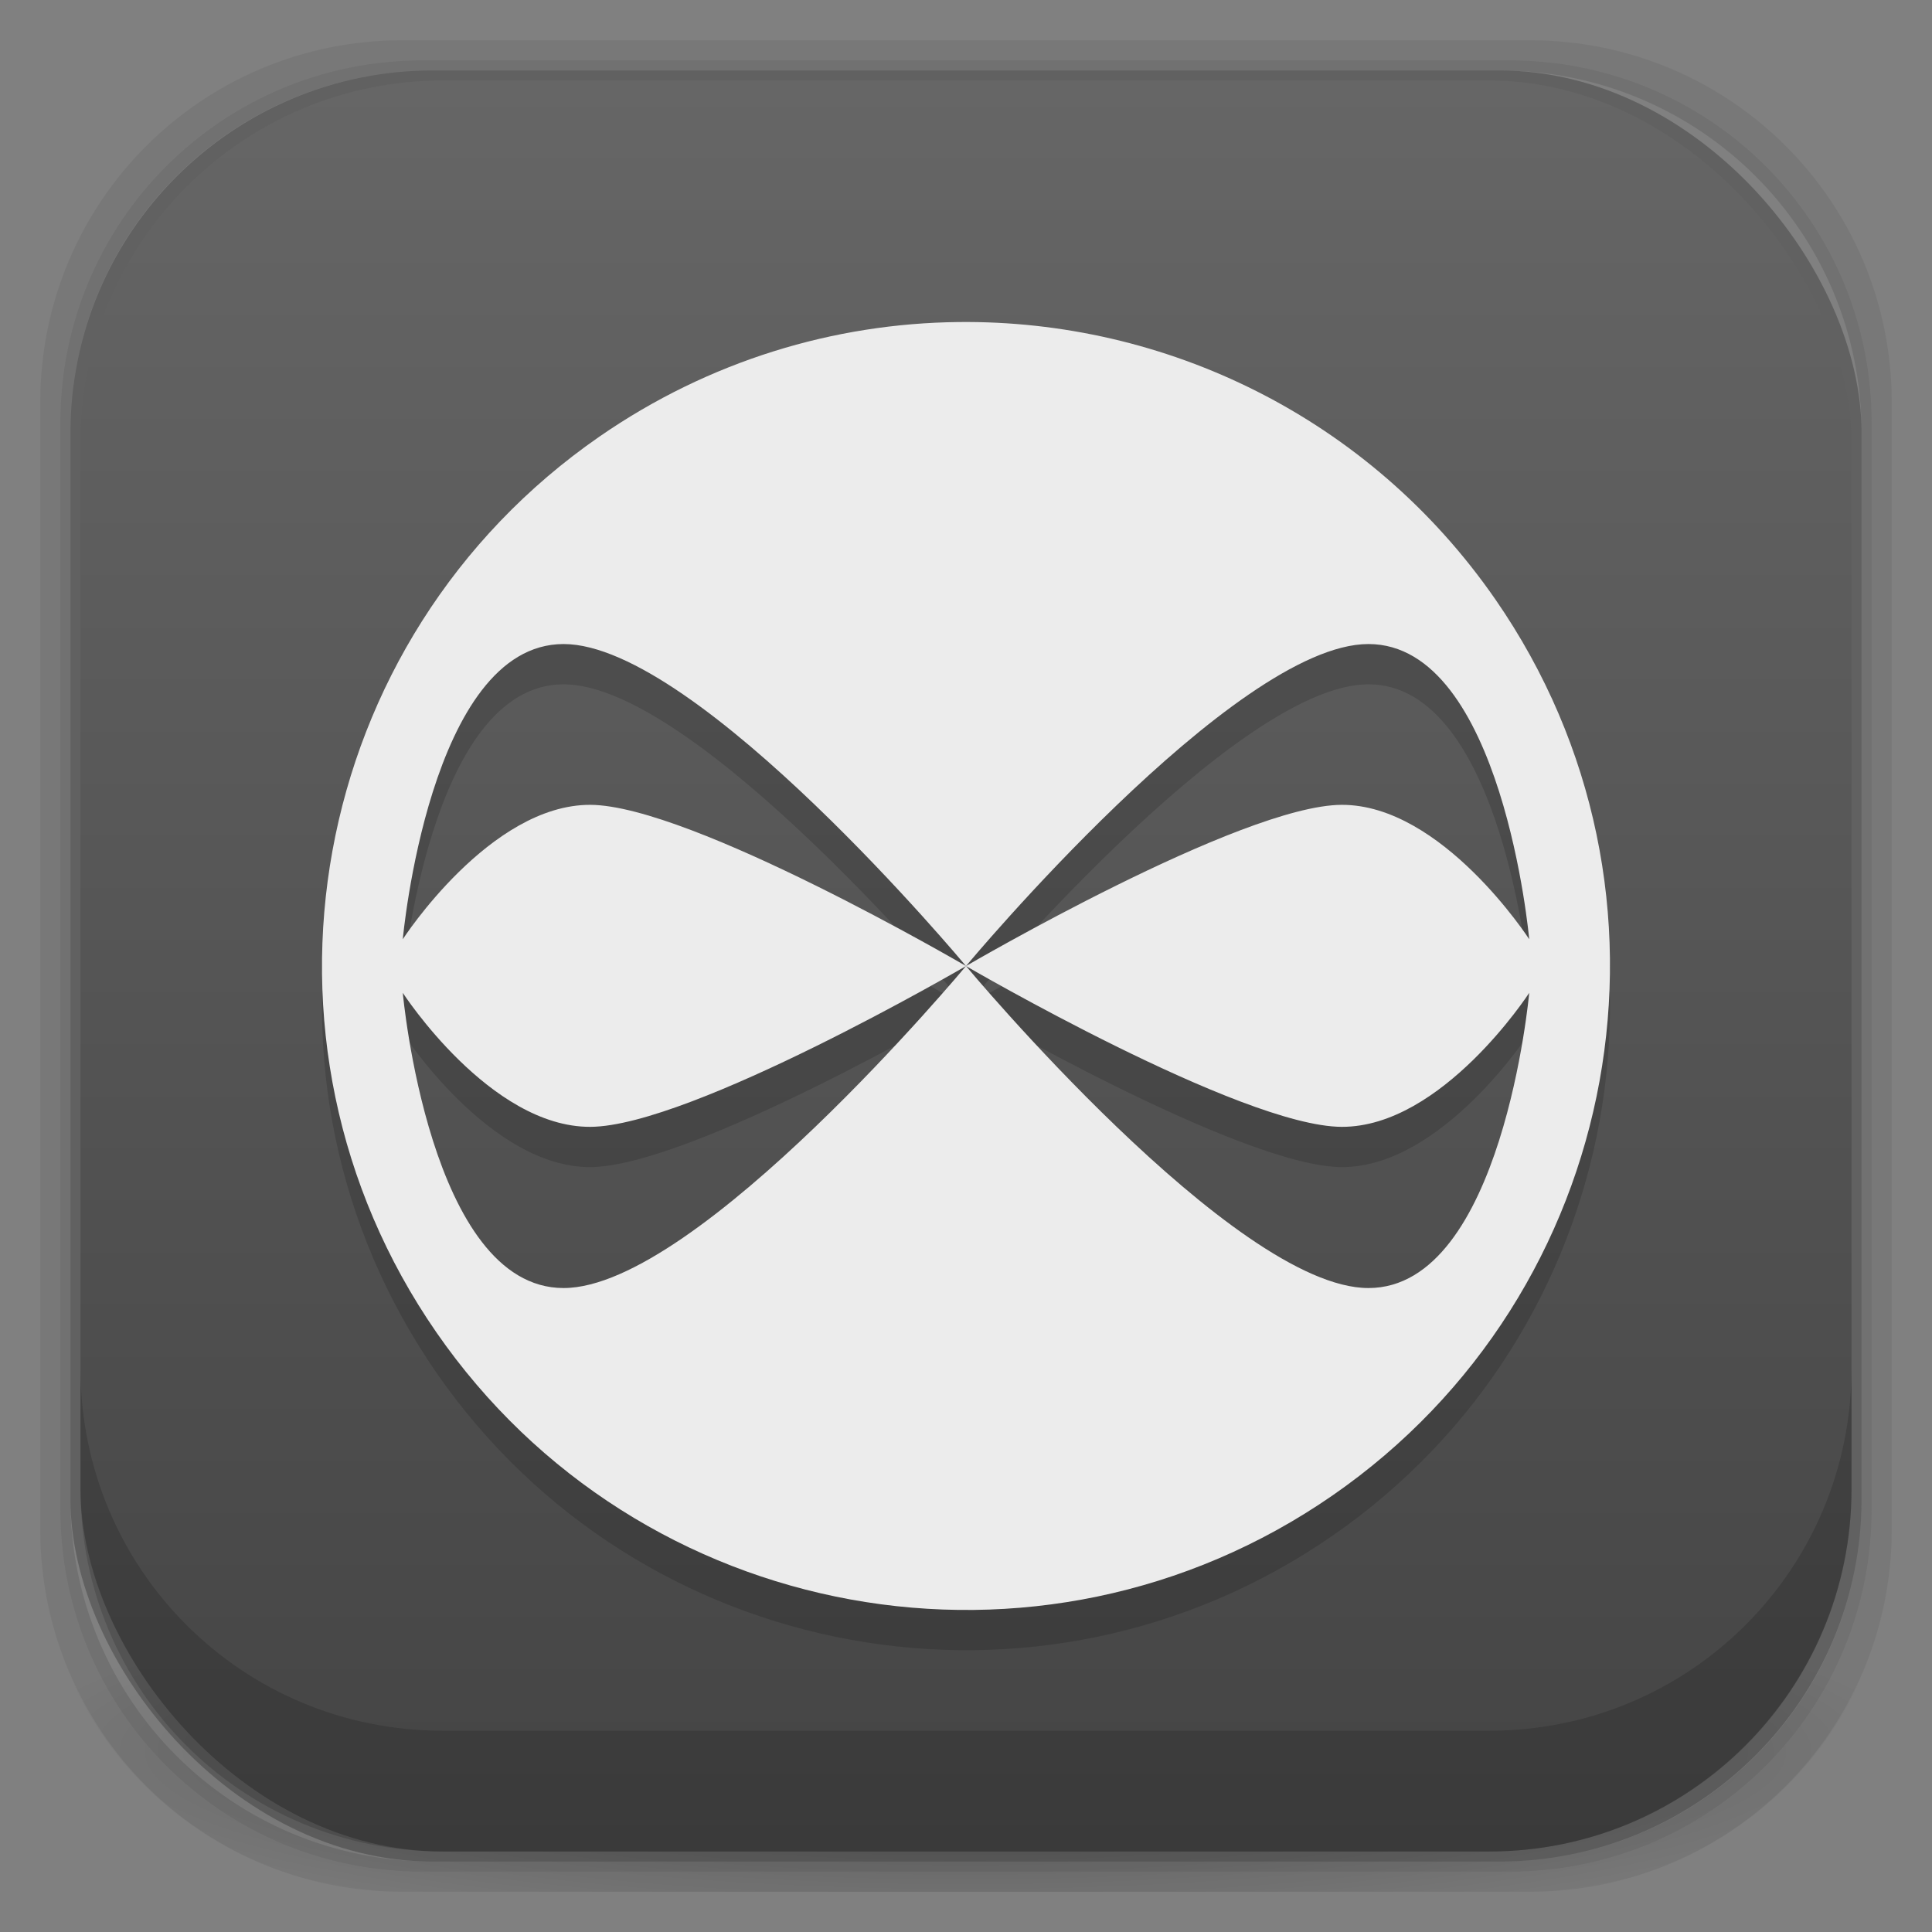 <?xml version="1.0" encoding="UTF-8" standalone="no"?>
<!-- Created with Inkscape (http://www.inkscape.org/) -->

<svg
   xmlns:dc="http://purl.org/dc/elements/1.1/"
   xmlns:cc="http://creativecommons.org/ns#"
   xmlns:rdf="http://www.w3.org/1999/02/22-rdf-syntax-ns#"
   xmlns:svg="http://www.w3.org/2000/svg"
   xmlns="http://www.w3.org/2000/svg"
   xmlns:xlink="http://www.w3.org/1999/xlink"
   xmlns:sodipodi="http://sodipodi.sourceforge.net/DTD/sodipodi-0.dtd"
   xmlns:inkscape="http://www.inkscape.org/namespaces/inkscape"
   width="48"
   height="48"
   id="svg4230"
   version="1.1"
   inkscape:version="0.48.5 r"
   sodipodi:docname="cmplayer.svg">
  <rect width="100%" height="100%" fill="#808080" stroke="none"/>
  <defs
     id="defs4232">
    <linearGradient
       id="linearGradient3796">
      <stop
         style="stop-color:#f7f7f7;stop-opacity:1;"
         offset="0"
         id="stop3798" />
      <stop
         style="stop-color:#ececec;stop-opacity:1;"
         offset="1"
         id="stop3800" />
    </linearGradient>
    <linearGradient
       id="linearGradient4524">
      <stop
         style="stop-color:#444444;stop-opacity:1;"
         offset="0"
         id="stop4526" />
      <stop
         style="stop-color:#666666;stop-opacity:1;"
         offset="1"
         id="stop4528" />
    </linearGradient>
    <linearGradient
       id="linearGradient4243">
      <stop
         style="stop-color:#000000;stop-opacity:1;"
         offset="0"
         id="stop4245" />
      <stop
         style="stop-color:#000000;stop-opacity:0;"
         offset="1"
         id="stop4247" />
    </linearGradient>
    <radialGradient
       inkscape:collect="always"
       xlink:href="#linearGradient4243"
       id="radialGradient4274"
       gradientUnits="userSpaceOnUse"
       gradientTransform="matrix(1.043,0,0,0.196,-1.043,35.185)"
       cx="24"
       cy="42.5"
       fx="24"
       fy="42.5"
       r="23" />
    <linearGradient
       inkscape:collect="always"
       xlink:href="#linearGradient4524"
       id="linearGradient4530"
       x1="24"
       y1="46"
       x2="24"
       y2="2"
       gradientUnits="userSpaceOnUse" />
    <linearGradient
       id="linearGradient3068-1">
      <stop
         style="stop-color:#dfdfdf;stop-opacity:1;"
         offset="0"
         id="stop3070-5" />
      <stop
         style="stop-color:#ffffff;stop-opacity:1;"
         offset="1"
         id="stop3072-7" />
    </linearGradient>
    <linearGradient
       inkscape:collect="always"
       xlink:href="#linearGradient3068-1"
       id="linearGradient4245"
       x1="24.231"
       y1="1043.135"
       x2="24.231"
       y2="1010.48"
       gradientUnits="userSpaceOnUse" />
    <linearGradient
       inkscape:collect="always"
       xlink:href="#linearGradient3796"
       id="linearGradient3802"
       x1="24"
       y1="1015.362"
       x2="24"
       y2="1039.362"
       gradientUnits="userSpaceOnUse" />
    <radialGradient
       r="48"
       fy="60.211"
       fx="37.436"
       cy="60.211"
       cx="37.436"
       gradientUnits="userSpaceOnUse"
       id="radialGradient3977"
       xlink:href="#linearGradient4278"
       inkscape:collect="always" />
    <radialGradient
       r="48"
       fy="64"
       fx="64"
       cy="64"
       cx="64"
       gradientUnits="userSpaceOnUse"
       id="radialGradient3975"
       xlink:href="#linearGradient3894"
       inkscape:collect="always" />
    <radialGradient
       r="48"
       fy="64"
       fx="64"
       cy="64"
       cx="64"
       gradientUnits="userSpaceOnUse"
       id="radialGradient4333"
       xlink:href="#linearGradient4273"
       inkscape:collect="always" />
    <radialGradient
       r="48"
       fy="64"
       fx="64"
       cy="64"
       cx="64"
       gradientUnits="userSpaceOnUse"
       id="radialGradient4274-0"
       xlink:href="#linearGradient4273"
       inkscape:collect="always" />
    <linearGradient
       y2="989.362"
       x2="105.026"
       y1="989.362"
       x1="25.026"
       gradientUnits="userSpaceOnUse"
       id="linearGradient5541"
       xlink:href="#linearGradient5285"
       inkscape:collect="always" />
    <linearGradient
       y2="988.362"
       x2="104"
       y1="988.362"
       x1="24"
       gradientUnits="userSpaceOnUse"
       id="linearGradient5535"
       xlink:href="#linearGradient5273"
       inkscape:collect="always" />
    <linearGradient
       gradientUnits="userSpaceOnUse"
       y2="989.362"
       x2="105.026"
       y1="989.362"
       x1="25.026"
       id="linearGradient5305"
       xlink:href="#linearGradient5285"
       inkscape:collect="always" />
    <linearGradient
       gradientUnits="userSpaceOnUse"
       y2="988.362"
       x2="104"
       y1="988.362"
       x1="24"
       id="linearGradient5271"
       xlink:href="#linearGradient5273"
       inkscape:collect="always" />
    <linearGradient
       gradientUnits="userSpaceOnUse"
       y2="64"
       x2="110"
       y1="64"
       x1="18"
       id="linearGradient5244"
       xlink:href="#linearGradient5246"
       inkscape:collect="always" />
    <radialGradient
       r="48"
       fy="64"
       fx="64"
       cy="64"
       cx="64"
       gradientUnits="userSpaceOnUse"
       id="radialGradient4446"
       xlink:href="#linearGradient4273"
       inkscape:collect="always" />
    <radialGradient
       gradientUnits="userSpaceOnUse"
       r="48"
       fy="64"
       fx="64"
       cy="64"
       cx="64"
       id="radialGradient4265"
       xlink:href="#linearGradient4273"
       inkscape:collect="always" />
    <linearGradient
       id="linearGradient4273">
      <stop
         id="stop4275"
         offset="0"
         style="stop-color:#d1ecff;stop-opacity:1;" />
      <stop
         style="stop-color:#b9d2ff;stop-opacity:1;"
         offset="0.95"
         id="stop3948" />
      <stop
         id="stop4277"
         offset="1"
         style="stop-color:#bebebe;stop-opacity:1;" />
    </linearGradient>
    <linearGradient
       id="linearGradient5246">
      <stop
         style="stop-color:#ffffff;stop-opacity:0.514;"
         offset="0"
         id="stop5248" />
      <stop
         style="stop-color:#ffffff;stop-opacity:0;"
         offset="1"
         id="stop5250" />
    </linearGradient>
    <linearGradient
       id="linearGradient5273">
      <stop
         style="stop-color:#000000;stop-opacity:1;"
         offset="0"
         id="stop5275" />
      <stop
         id="stop3959"
         offset="0.13"
         style="stop-color:#000000;stop-opacity:1;" />
      <stop
         id="stop5279"
         offset="0.5"
         style="stop-color:#ffffff;stop-opacity:1;" />
      <stop
         style="stop-color:#000000;stop-opacity:1;"
         offset="0.87"
         id="stop3957" />
      <stop
         style="stop-color:#000000;stop-opacity:1;"
         offset="1"
         id="stop5277" />
    </linearGradient>
    <linearGradient
       id="linearGradient5285">
      <stop
         id="stop5287"
         offset="0"
         style="stop-color:#000000;stop-opacity:1;" />
      <stop
         style="stop-color:#000000;stop-opacity:1;"
         offset="0.036"
         id="stop3951" />
      <stop
         style="stop-color:#ffffff;stop-opacity:1;"
         offset="0.105"
         id="stop3949" />
      <stop
         style="stop-color:#000000;stop-opacity:1;"
         offset="0.161"
         id="stop5299" />
      <stop
         id="stop3953"
         offset="0.5"
         style="stop-color:#000000;stop-opacity:1;" />
      <stop
         style="stop-color:#000000;stop-opacity:1;"
         offset="0.635"
         id="stop5297" />
      <stop
         style="stop-color:#ffffff;stop-opacity:1;"
         offset="0.803"
         id="stop5295" />
      <stop
         id="stop3955"
         offset="0.905"
         style="stop-color:#000000;stop-opacity:1;" />
      <stop
         id="stop5289"
         offset="1"
         style="stop-color:#000000;stop-opacity:1;" />
    </linearGradient>
    <linearGradient
       id="linearGradient4278">
      <stop
         id="stop4280"
         offset="0"
         style="stop-color:#ffffff;stop-opacity:0.98;" />
      <stop
         id="stop4282"
         offset="1"
         style="stop-color:#ffffff;stop-opacity:0;" />
    </linearGradient>
    <linearGradient
       id="linearGradient3894">
      <stop
         style="stop-color:#d2d2d2;stop-opacity:1;"
         offset="0"
         id="stop3896" />
      <stop
         id="stop3902"
         offset="0.98"
         style="stop-color:#bebebe;stop-opacity:1;" />
      <stop
         style="stop-color:#ffffff;stop-opacity:1;"
         offset="1"
         id="stop3898" />
    </linearGradient>
  </defs>
  <sodipodi:namedview
     id="base"
     pagecolor="#ffffff"
     bordercolor="#666666"
     borderopacity="1.0"
     inkscape:pageopacity="0.0"
     inkscape:pageshadow="2"
     inkscape:zoom="13.373213"
     inkscape:cx="20.852129"
     inkscape:cy="24.42963"
     inkscape:document-units="px"
     inkscape:current-layer="layer2"
     showgrid="true"
     inkscape:showpageshadow="false"
     borderlayer="true"
     inkscape:window-width="1366"
     inkscape:window-height="736"
     inkscape:window-x="0"
     inkscape:window-y="32"
     inkscape:window-maximized="1"
     showguides="true"
     inkscape:guide-bbox="true">
    <inkscape:grid
       type="xygrid"
       id="grid4162" />
  </sodipodi:namedview>
  <g
     inkscape:groupmode="layer"
     id="layer3"
     inkscape:label="Fake blur shadow"
     style="display:inline"
     sodipodi:insensitive="true">
    <path
       style="opacity:0.06;fill:#000000;fill-opacity:1;stroke:none"
       d="M 10,1 C 5.014,1 1,5.014 1,10 l 0,28 c 0,4.986 4.014,9 9,9 l 28,0 c 4.986,0 9,-4.014 9,-9 L 47,10 C 47,5.014 42.986,1 38,1 L 10,1 z m 0.5,0.5 27,0 c 4.986,0 9,4.014 9,9 l 0,27 c 0,4.986 -4.014,9 -9,9 l -27,0 c -4.986,0 -9,-4.014 -9,-9 l 0,-27 c 0,-4.986 4.014,-9 9,-9 z"
       id="rect3829"
       inkscape:connector-curvature="0" />
    <path
       style="opacity:0.12;fill:#000000;fill-opacity:1;stroke:none"
       d="m 10.5,1.5 c -4.986,0 -9,4.014 -9,9 l 0,27 c 0,4.986 4.014,9 9,9 l 27,0 c 4.986,0 9,-4.014 9,-9 l 0,-27 c 0,-4.986 -4.014,-9 -9,-9 l -27,0 z m 0.25,0.25 26.5,0 c 4.986,0 9,4.014 9,9 l 0,26.5 c 0,4.986 -4.014,9 -9,9 l -26.5,0 c -4.986,0 -9,-4.014 -9,-9 l 0,-26.5 c 0,-4.986 4.014,-9 9,-9 z"
       id="rect3827"
       inkscape:connector-curvature="0" />
    <rect
       style="opacity:0.24;fill:#000000;fill-opacity:1;stroke:none"
       id="rect3038-4"
       width="44.5"
       height="44.5"
       x="1.75"
       y="1.75"
       ry="9"
       rx="9" />
  </g>
  <g
     inkscape:groupmode="layer"
     id="layer6"
     inkscape:label="Blob"
     style="display:inline"
     sodipodi:insensitive="true">
    <path
       style="opacity:0.3;fill:url(#radialGradient4274);fill-opacity:1;stroke:none"
       d="M 1.031,39 C 1.519,43.519 5.347,47 10,47 l 28,0 c 4.653,0 8.481,-3.481 8.969,-8 l -45.938,0 z"
       id="rect4241"
       inkscape:connector-curvature="0" />
  </g>
  <g
     inkscape:groupmode="layer"
     id="layer2"
     inkscape:label="Baseplate"
     style="display:inline">
    <rect
       style="fill:url(#linearGradient4530);fill-opacity:1;stroke:none"
       id="rect3038"
       width="44"
       height="44"
       x="2"
       y="2"
       ry="9"
       rx="9" />
  </g>
  <g
     inkscape:label="Symbol"
     inkscape:groupmode="layer"
     id="layer1"
     transform="translate(0,-1004.362)"
     style="display:inline">
    <path
       inkscape:connector-curvature="0"
       id="path4087"
       d="m 23.81,1013.363 c -3.081,0.034 -6.189,0.959 -8.914,2.844 -7.265,5.027 -9.08,14.995 -4.053,22.259 5.027,7.264 14.995,9.079 22.26,4.052 7.265,-5.027 9.08,-14.995 4.053,-22.259 -3.142,-4.54 -8.212,-6.954 -13.347,-6.896 z m -9.808,8 c 3.333,0 9.998,8 9.998,8 0,0 6.665,-8 9.998,-8 3.333,0 3.995,7.334 3.995,7.334 0,0 -2.165,-3.349 -4.661,-3.339 -2.496,0.01 -9.332,4.005 -9.332,4.005 0,0 6.836,3.985 9.332,3.995 2.496,0.01 4.661,-3.329 4.661,-3.329 0,0 -0.663,7.334 -3.995,7.334 -3.333,0 -9.998,-8 -9.998,-8 0,0 -6.665,8 -9.998,8 -3.333,0 -3.995,-7.334 -3.995,-7.334 0,0 2.165,3.34 4.661,3.329 2.496,-0.011 9.332,-3.995 9.332,-3.995 0,0 -6.836,-3.994 -9.332,-4.005 -2.496,-0.01 -4.661,3.339 -4.661,3.339 0,0 0.663,-7.334 3.995,-7.334 z"
       style="opacity:0.15;fill:#000000;fill-opacity:1;fill-rule:evenodd;stroke:none" />
    <path
       style="fill:#ececec;fill-opacity:1;fill-rule:evenodd;stroke:none"
       d="m 23.81,1012.363 c -3.081,0.034 -6.189,0.959 -8.914,2.844 -7.265,5.027 -9.08,14.995 -4.053,22.259 5.027,7.264 14.995,9.079 22.26,4.052 7.265,-5.027 9.08,-14.995 4.053,-22.259 -3.142,-4.54 -8.212,-6.954 -13.347,-6.896 z m -9.808,8 c 3.333,0 9.998,8 9.998,8 0,0 6.665,-8 9.998,-8 3.333,0 3.995,7.334 3.995,7.334 0,0 -2.165,-3.349 -4.661,-3.339 -2.496,0.01 -9.332,4.005 -9.332,4.005 0,0 6.836,3.985 9.332,3.995 2.496,0.01 4.661,-3.329 4.661,-3.329 0,0 -0.663,7.334 -3.995,7.334 -3.333,0 -9.998,-8 -9.998,-8 0,0 -6.665,8 -9.998,8 -3.333,0 -3.995,-7.334 -3.995,-7.334 0,0 2.165,3.34 4.661,3.329 2.496,-0.011 9.332,-3.995 9.332,-3.995 0,0 -6.836,-3.994 -9.332,-4.005 -2.496,-0.01 -4.661,3.339 -4.661,3.339 0,0 0.663,-7.334 3.995,-7.334 z"
       id="path3882"
       inkscape:connector-curvature="0" />
  </g>
  <g
     inkscape:groupmode="layer"
     id="layer4"
     inkscape:label="Inset"
     style="display:inline"
     sodipodi:insensitive="true">
    <path
       style="opacity:0.15;fill:#000000;fill-opacity:1;stroke:none"
       d="m 2,34 0,3 c 0,4.986 4.014,9 9,9 l 26,0 c 4.986,0 9,-4.014 9,-9 l 0,-3 c 0,4.986 -4.014,9 -9,9 L 11,43 C 6.014,43 2,38.986 2,34 Z"
       id="rect3038-42"
       inkscape:connector-curvature="0" />
  </g>
  <g
     inkscape:groupmode="layer"
     id="layer7"
     inkscape:label="Baseshape"
     sodipodi:insensitive="true"
     style="display:none">
    <rect
       rx="9"
       ry="9"
       y="2"
       x="2"
       height="44"
       width="44"
       id="rect4169"
       style="fill:#abe1ad;fill-opacity:1;stroke:none;display:inline" />
  </g>
</svg>
